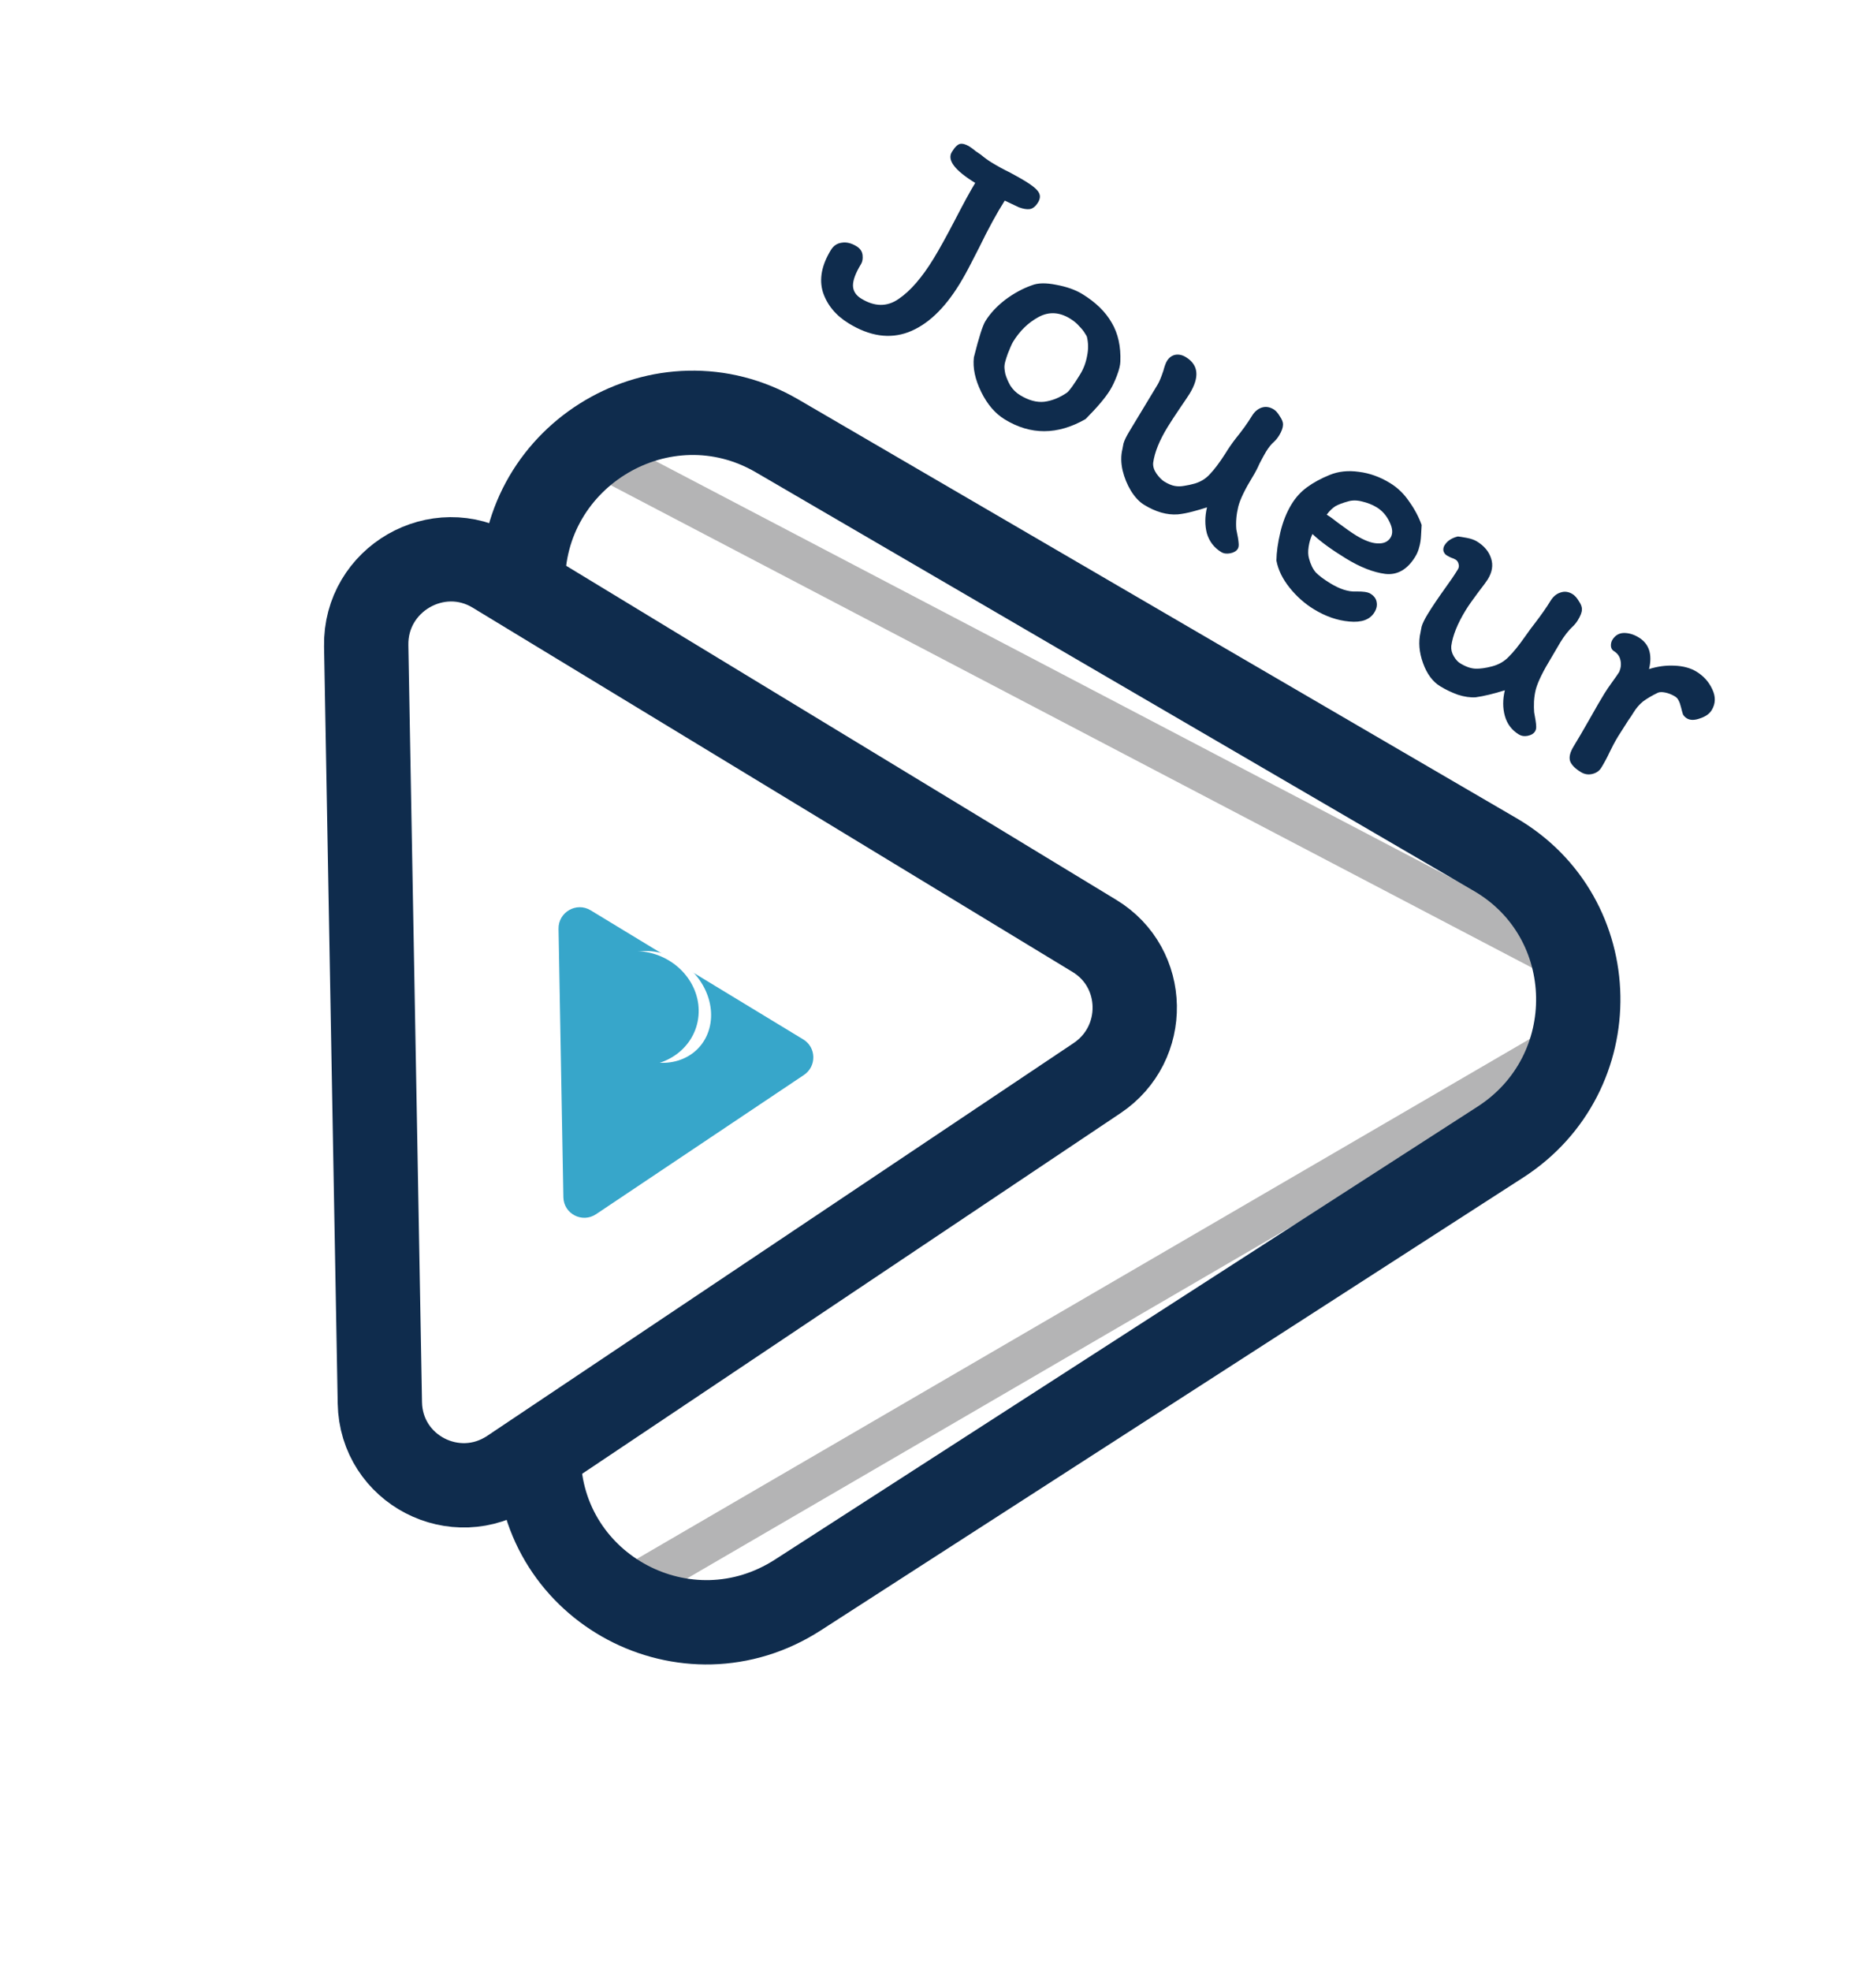 <svg width="178" height="187" viewBox="0 0 178 187" fill="none" xmlns="http://www.w3.org/2000/svg">
<path d="M143.9 77.607C156.761 85.103 157.092 103.59 144.511 111.699L77.856 154.661C64.68 163.154 47.383 153.978 47.103 138.348L45.622 55.668C45.342 40.038 62.295 30.038 75.764 37.889L143.9 77.607Z" fill="white"/>
<line y1="-2" x2="103.192" y2="-2" transform="matrix(0.886 0.464 -0.446 0.895 53.967 43.94)" stroke="#B4B4B5" stroke-width="4"/>
<line y1="-2" x2="103.347" y2="-2" transform="matrix(0.864 -0.503 0.484 0.875 58.248 153.774)" stroke="#B4B4B5" stroke-width="4"/>
<path d="M142.359 108.34L75.704 151.302C65.164 158.096 51.326 150.756 51.102 138.252L49.621 55.572C49.397 43.068 62.959 35.068 73.734 41.349L141.87 81.066C152.159 87.064 152.424 101.853 142.359 108.34Z" stroke="#0F2C4D" stroke-width="8"/>
<path d="M104.092 102.272L48.463 139.526C43.2 143.051 36.156 139.393 36.042 133.077L34.747 61.262C34.633 54.946 41.54 50.955 46.925 54.225L103.849 88.786C108.834 91.812 108.964 99.01 104.092 102.272Z" fill="white" stroke="#0F2C4D" stroke-width="8"/>
<g filter="url(#filter0_d_160_24)">
<path d="M76.217 94.602C77.463 95.358 77.495 97.158 76.278 97.973L56.559 111.178C55.243 112.06 53.482 111.145 53.454 109.566L52.995 84.11C52.966 82.531 54.693 81.533 56.039 82.351L76.217 94.602Z" fill="#37A6CA"/>
</g>
<ellipse cx="5.041" cy="5.633" rx="5.041" ry="5.633" transform="matrix(-0.318 0.948 -0.913 -0.408 68.829 93.038)" fill="white"/>
<path d="M60.011 101.053C56.831 100.658 54.478 97.923 54.755 94.945C55.032 91.967 57.836 89.873 61.016 90.267C64.196 90.662 66.549 93.397 66.272 96.375C65.994 99.353 63.191 101.448 60.011 101.053Z" fill="#37A6CA"/>
<path d="M81.698 25.05C81.185 25.887 80.93 26.569 80.933 27.096C80.946 27.604 81.207 28.015 81.717 28.327C82.99 29.107 84.172 29.118 85.262 28.36C86.37 27.613 87.476 26.339 88.579 24.538C89.114 23.665 89.807 22.413 90.656 20.781C91.461 19.223 92.086 18.08 92.532 17.352C90.586 16.16 89.846 15.181 90.315 14.417C90.593 13.963 90.85 13.707 91.085 13.651C91.337 13.605 91.628 13.683 91.955 13.884C92.155 14.006 92.362 14.158 92.576 14.34C92.802 14.503 92.969 14.618 93.078 14.684C93.409 14.962 93.737 15.201 94.065 15.402C94.665 15.77 95.237 16.082 95.779 16.34C96.457 16.704 96.959 16.987 97.286 17.188C97.941 17.589 98.357 17.931 98.533 18.215C98.728 18.509 98.714 18.838 98.491 19.202C98.257 19.584 97.99 19.796 97.69 19.837C97.419 19.871 97.079 19.813 96.671 19.663L95.332 19.03C94.578 20.22 93.77 21.701 92.909 23.475C92.771 23.741 92.512 24.245 92.132 24.988C91.763 25.713 91.4 26.366 91.043 26.948C89.594 29.313 87.974 30.834 86.182 31.513C84.401 32.173 82.52 31.896 80.537 30.681C79.3 29.923 78.48 28.933 78.078 27.711C77.706 26.482 77.96 25.149 78.84 23.712C79.085 23.312 79.426 23.082 79.862 23.024C80.309 22.948 80.778 23.06 81.269 23.361C81.615 23.573 81.806 23.853 81.843 24.201C81.88 24.549 81.832 24.832 81.698 25.05ZM106.302 34.309C106.291 34.652 106.181 35.098 105.971 35.645C105.772 36.173 105.556 36.629 105.322 37.011C104.887 37.72 104.114 38.635 103.002 39.755C100.343 41.278 97.785 41.287 95.329 39.782C94.42 39.225 93.676 38.357 93.098 37.177C92.52 35.997 92.288 34.904 92.404 33.899C92.871 32.034 93.233 30.892 93.49 30.474C93.935 29.746 94.564 29.068 95.374 28.439C96.204 27.821 97.047 27.362 97.906 27.063C98.472 26.834 99.244 26.819 100.223 27.018C101.213 27.2 102.035 27.491 102.69 27.892C103.963 28.672 104.895 29.581 105.485 30.618C106.087 31.637 106.359 32.867 106.302 34.309ZM101.236 37.247C101.472 37.066 101.891 36.485 102.493 35.502C102.816 34.975 103.034 34.395 103.146 33.763C103.276 33.142 103.27 32.539 103.13 31.952C103.115 31.893 103.049 31.777 102.93 31.604C102.822 31.413 102.645 31.192 102.398 30.941C102.181 30.683 101.89 30.442 101.527 30.219C100.508 29.595 99.511 29.547 98.537 30.076C97.562 30.605 96.757 31.388 96.122 32.425C96.011 32.606 95.844 32.98 95.623 33.545C95.42 34.121 95.316 34.495 95.311 34.667C95.288 34.828 95.312 35.093 95.386 35.464C95.489 35.827 95.648 36.2 95.864 36.582C96.109 36.958 96.414 37.257 96.778 37.48C97.596 37.981 98.368 38.192 99.093 38.111C99.83 38.011 100.544 37.724 101.236 37.247ZM112.522 33.879C113.722 34.614 113.838 35.774 112.868 37.356C112.745 37.556 112.454 37.991 111.994 38.66C111.467 39.438 111.065 40.054 110.786 40.509C110.006 41.782 109.549 42.916 109.415 43.91C109.387 44.242 109.491 44.582 109.73 44.928C109.986 45.285 110.232 45.536 110.469 45.681C110.833 45.904 111.161 46.043 111.453 46.097C111.745 46.151 112.047 46.148 112.359 46.089C112.688 46.04 113.02 45.968 113.354 45.873C113.934 45.703 114.419 45.4 114.811 44.964C115.233 44.522 115.709 43.888 116.239 43.062C116.563 42.535 116.902 42.042 117.258 41.584C117.857 40.851 118.369 40.139 118.792 39.447C119.026 39.065 119.321 38.808 119.677 38.676C120.063 38.537 120.456 38.59 120.856 38.835C121.056 38.958 121.248 39.176 121.432 39.488C121.645 39.794 121.746 40.057 121.737 40.276C121.731 40.572 121.61 40.911 121.376 41.294C121.232 41.53 121.07 41.731 120.893 41.898C120.635 42.115 120.378 42.433 120.122 42.851C119.988 43.07 119.783 43.445 119.507 43.976C119.328 44.392 119.116 44.8 118.87 45.2C118.124 46.419 117.663 47.375 117.488 48.068C117.309 48.809 117.248 49.522 117.304 50.207C117.433 50.812 117.506 51.244 117.522 51.504C117.549 51.746 117.523 51.93 117.445 52.058C117.312 52.276 117.074 52.418 116.733 52.485C116.393 52.551 116.104 52.512 115.867 52.367C115.194 51.954 114.743 51.365 114.512 50.598C114.311 49.824 114.315 49.001 114.524 48.128C114.179 48.242 113.737 48.372 113.198 48.517C112.658 48.662 112.176 48.754 111.752 48.794C110.73 48.869 109.665 48.566 108.555 47.886C108.1 47.608 107.684 47.165 107.305 46.557C106.945 45.961 106.68 45.311 106.511 44.607C106.353 43.885 106.348 43.219 106.497 42.609C106.501 42.562 106.535 42.383 106.6 42.072C106.684 41.773 106.881 41.369 107.193 40.86L109.841 36.477C109.997 36.223 110.179 35.783 110.386 35.16C110.5 34.729 110.612 34.423 110.724 34.241C110.913 33.932 111.169 33.738 111.492 33.661C111.833 33.594 112.176 33.667 112.522 33.879ZM122.548 47.828C122.949 47.173 123.44 46.636 124.022 46.217C124.616 45.78 125.329 45.392 126.163 45.052C126.996 44.712 127.919 44.615 128.932 44.759C129.955 44.886 130.939 45.239 131.885 45.819C132.613 46.264 133.218 46.848 133.702 47.57C134.215 48.284 134.61 49.027 134.889 49.798C134.883 49.97 134.866 50.285 134.836 50.742C134.817 51.18 134.761 51.559 134.666 51.876C134.59 52.205 134.463 52.514 134.284 52.806C133.538 54.024 132.59 54.57 131.443 54.442C130.306 54.296 129.056 53.805 127.692 52.969C126.327 52.133 125.273 51.362 124.53 50.657C124.355 51.025 124.234 51.426 124.168 51.861C124.101 52.295 124.112 52.665 124.201 52.97C124.353 53.538 124.569 53.983 124.847 54.304C125.155 54.618 125.61 54.958 126.21 55.326C127.119 55.883 127.935 56.145 128.656 56.112C129.318 56.092 129.777 56.161 130.031 56.317C130.377 56.529 130.574 56.799 130.622 57.129C130.681 57.441 130.611 57.76 130.41 58.087C129.986 58.779 129.195 59.069 128.036 58.96C126.896 58.861 125.771 58.472 124.661 57.792C123.788 57.258 123.019 56.573 122.353 55.74C121.688 54.907 121.273 54.053 121.109 53.177C121.12 52.383 121.246 51.484 121.486 50.48C121.726 49.476 122.08 48.592 122.548 47.828ZM130.624 48.123C130.223 47.878 129.76 47.694 129.235 47.572C128.738 47.443 128.288 47.443 127.885 47.571C127.404 47.701 127.013 47.85 126.711 48.015C126.428 48.192 126.151 48.46 125.881 48.82C126.081 48.942 126.266 49.068 126.437 49.198C126.608 49.328 126.769 49.452 126.922 49.57C127.678 50.133 128.256 50.538 128.656 50.783C129.456 51.273 130.138 51.528 130.701 51.548C131.283 51.579 131.696 51.395 131.941 50.995C132.175 50.612 132.142 50.116 131.84 49.506C131.557 48.907 131.151 48.446 130.624 48.123ZM137.266 52.681C137.121 52.592 137.018 52.454 136.957 52.267C136.926 52.072 136.961 51.893 137.061 51.73C137.317 51.311 137.739 51.032 138.326 50.891C138.468 50.903 138.742 50.946 139.148 51.019C139.553 51.092 139.883 51.207 140.138 51.363C140.829 51.787 141.276 52.323 141.479 52.973C141.692 53.604 141.587 54.265 141.164 54.956C141.041 55.157 140.743 55.562 140.269 56.172C139.728 56.891 139.329 57.46 139.073 57.879C138.293 59.152 137.836 60.286 137.702 61.28C137.673 61.612 137.751 61.935 137.935 62.248C138.118 62.56 138.319 62.784 138.538 62.917C139.065 63.241 139.548 63.412 139.987 63.43C140.426 63.449 140.959 63.375 141.586 63.209C142.213 63.043 142.738 62.739 143.159 62.296C143.598 61.865 144.118 61.22 144.719 60.362C145.112 59.803 145.41 59.398 145.614 59.147C146.24 58.33 146.742 57.612 147.121 56.993C147.367 56.593 147.676 56.332 148.051 56.212C148.436 56.072 148.82 56.12 149.202 56.354C149.42 56.488 149.621 56.711 149.805 57.024C150.018 57.329 150.114 57.601 150.094 57.839C150.091 58.087 149.962 58.421 149.706 58.839C149.572 59.058 149.416 59.25 149.239 59.417C148.833 59.794 148.435 60.3 148.045 60.937L147.203 62.372C146.412 63.664 145.917 64.675 145.72 65.404C145.633 65.751 145.576 66.129 145.551 66.539C145.536 66.93 145.54 67.271 145.563 67.56C145.682 68.183 145.745 68.61 145.754 68.84C145.774 69.053 145.74 69.232 145.651 69.377C145.517 69.596 145.279 69.738 144.939 69.804C144.627 69.864 144.353 69.821 144.117 69.676C143.443 69.263 143.001 68.679 142.788 67.924C142.576 67.168 142.574 66.354 142.784 65.481C141.73 65.812 140.806 66.034 140.011 66.147C139.491 66.179 138.929 66.097 138.323 65.901C137.729 65.687 137.168 65.418 136.64 65.095C135.931 64.66 135.391 63.929 135.02 62.901C134.649 61.873 134.57 60.899 134.784 59.979C134.788 59.932 134.822 59.753 134.887 59.442C134.971 59.143 135.168 58.739 135.48 58.229C135.893 57.556 136.447 56.733 137.144 55.759C137.6 55.137 137.995 54.554 138.33 54.008C138.43 53.844 138.45 53.669 138.389 53.482C138.347 53.306 138.253 53.173 138.108 53.084C137.999 53.017 137.86 52.957 137.692 52.904C137.554 52.845 137.412 52.77 137.266 52.681ZM151.939 72.818C151.75 73.127 151.464 73.327 151.083 73.419C150.701 73.51 150.338 73.45 149.992 73.239C149.447 72.904 149.108 72.559 148.976 72.203C148.855 71.829 148.967 71.359 149.313 70.796C149.725 70.123 150.247 69.229 150.88 68.115C151.401 67.184 151.851 66.409 152.23 65.79C152.408 65.499 152.66 65.128 152.986 64.677C153.29 64.263 153.509 63.947 153.643 63.729C153.8 63.35 153.836 62.984 153.752 62.632C153.678 62.262 153.469 61.971 153.123 61.759C152.959 61.659 152.868 61.502 152.848 61.29C152.839 61.059 152.885 60.862 152.985 60.699C153.241 60.28 153.6 60.062 154.061 60.044C154.541 60.038 155.017 60.18 155.49 60.469C156.472 61.071 156.797 62.071 156.466 63.469C157.273 63.214 158.077 63.106 158.878 63.146C159.709 63.18 160.406 63.369 160.97 63.715C161.643 64.127 162.141 64.682 162.463 65.38C162.804 66.09 162.785 66.754 162.406 67.372C162.195 67.718 161.823 67.978 161.29 68.152C160.777 68.337 160.365 68.335 160.056 68.146C159.892 68.046 159.769 67.92 159.686 67.769C159.633 67.612 159.574 67.401 159.511 67.136C159.44 66.843 159.364 66.621 159.281 66.47C159.209 66.301 159.092 66.167 158.928 66.066C158.637 65.888 158.336 65.766 158.026 65.701C157.715 65.636 157.476 65.639 157.307 65.711C156.737 65.987 156.268 66.263 155.9 66.538C155.549 66.823 155.246 67.175 154.99 67.594C154.8 67.903 154.641 68.143 154.511 68.314L153.531 69.852C153.386 70.089 153.233 70.358 153.073 70.66C152.913 70.963 152.798 71.192 152.727 71.349C152.48 71.873 152.218 72.363 151.939 72.818Z" fill="#0F2C4D"/>
<defs>
<filter id="filter0_d_160_24" x="48.994" y="82.059" width="32.177" height="37.463" filterUnits="userSpaceOnUse" color-interpolation-filters="sRGB">
<feFlood flood-opacity="0" result="BackgroundImageFix"/>
<feColorMatrix in="SourceAlpha" type="matrix" values="0 0 0 0 0 0 0 0 0 0 0 0 0 0 0 0 0 0 127 0" result="hardAlpha"/>
<feOffset dy="4"/>
<feGaussianBlur stdDeviation="2"/>
<feComposite in2="hardAlpha" operator="out"/>
<feColorMatrix type="matrix" values="0 0 0 0 0 0 0 0 0 0 0 0 0 0 0 0 0 0 0.25 0"/>
<feBlend mode="normal" in2="BackgroundImageFix" result="effect1_dropShadow_160_24"/>
<feBlend mode="normal" in="SourceGraphic" in2="effect1_dropShadow_160_24" result="shape"/>
</filter>
</defs>
</svg>
